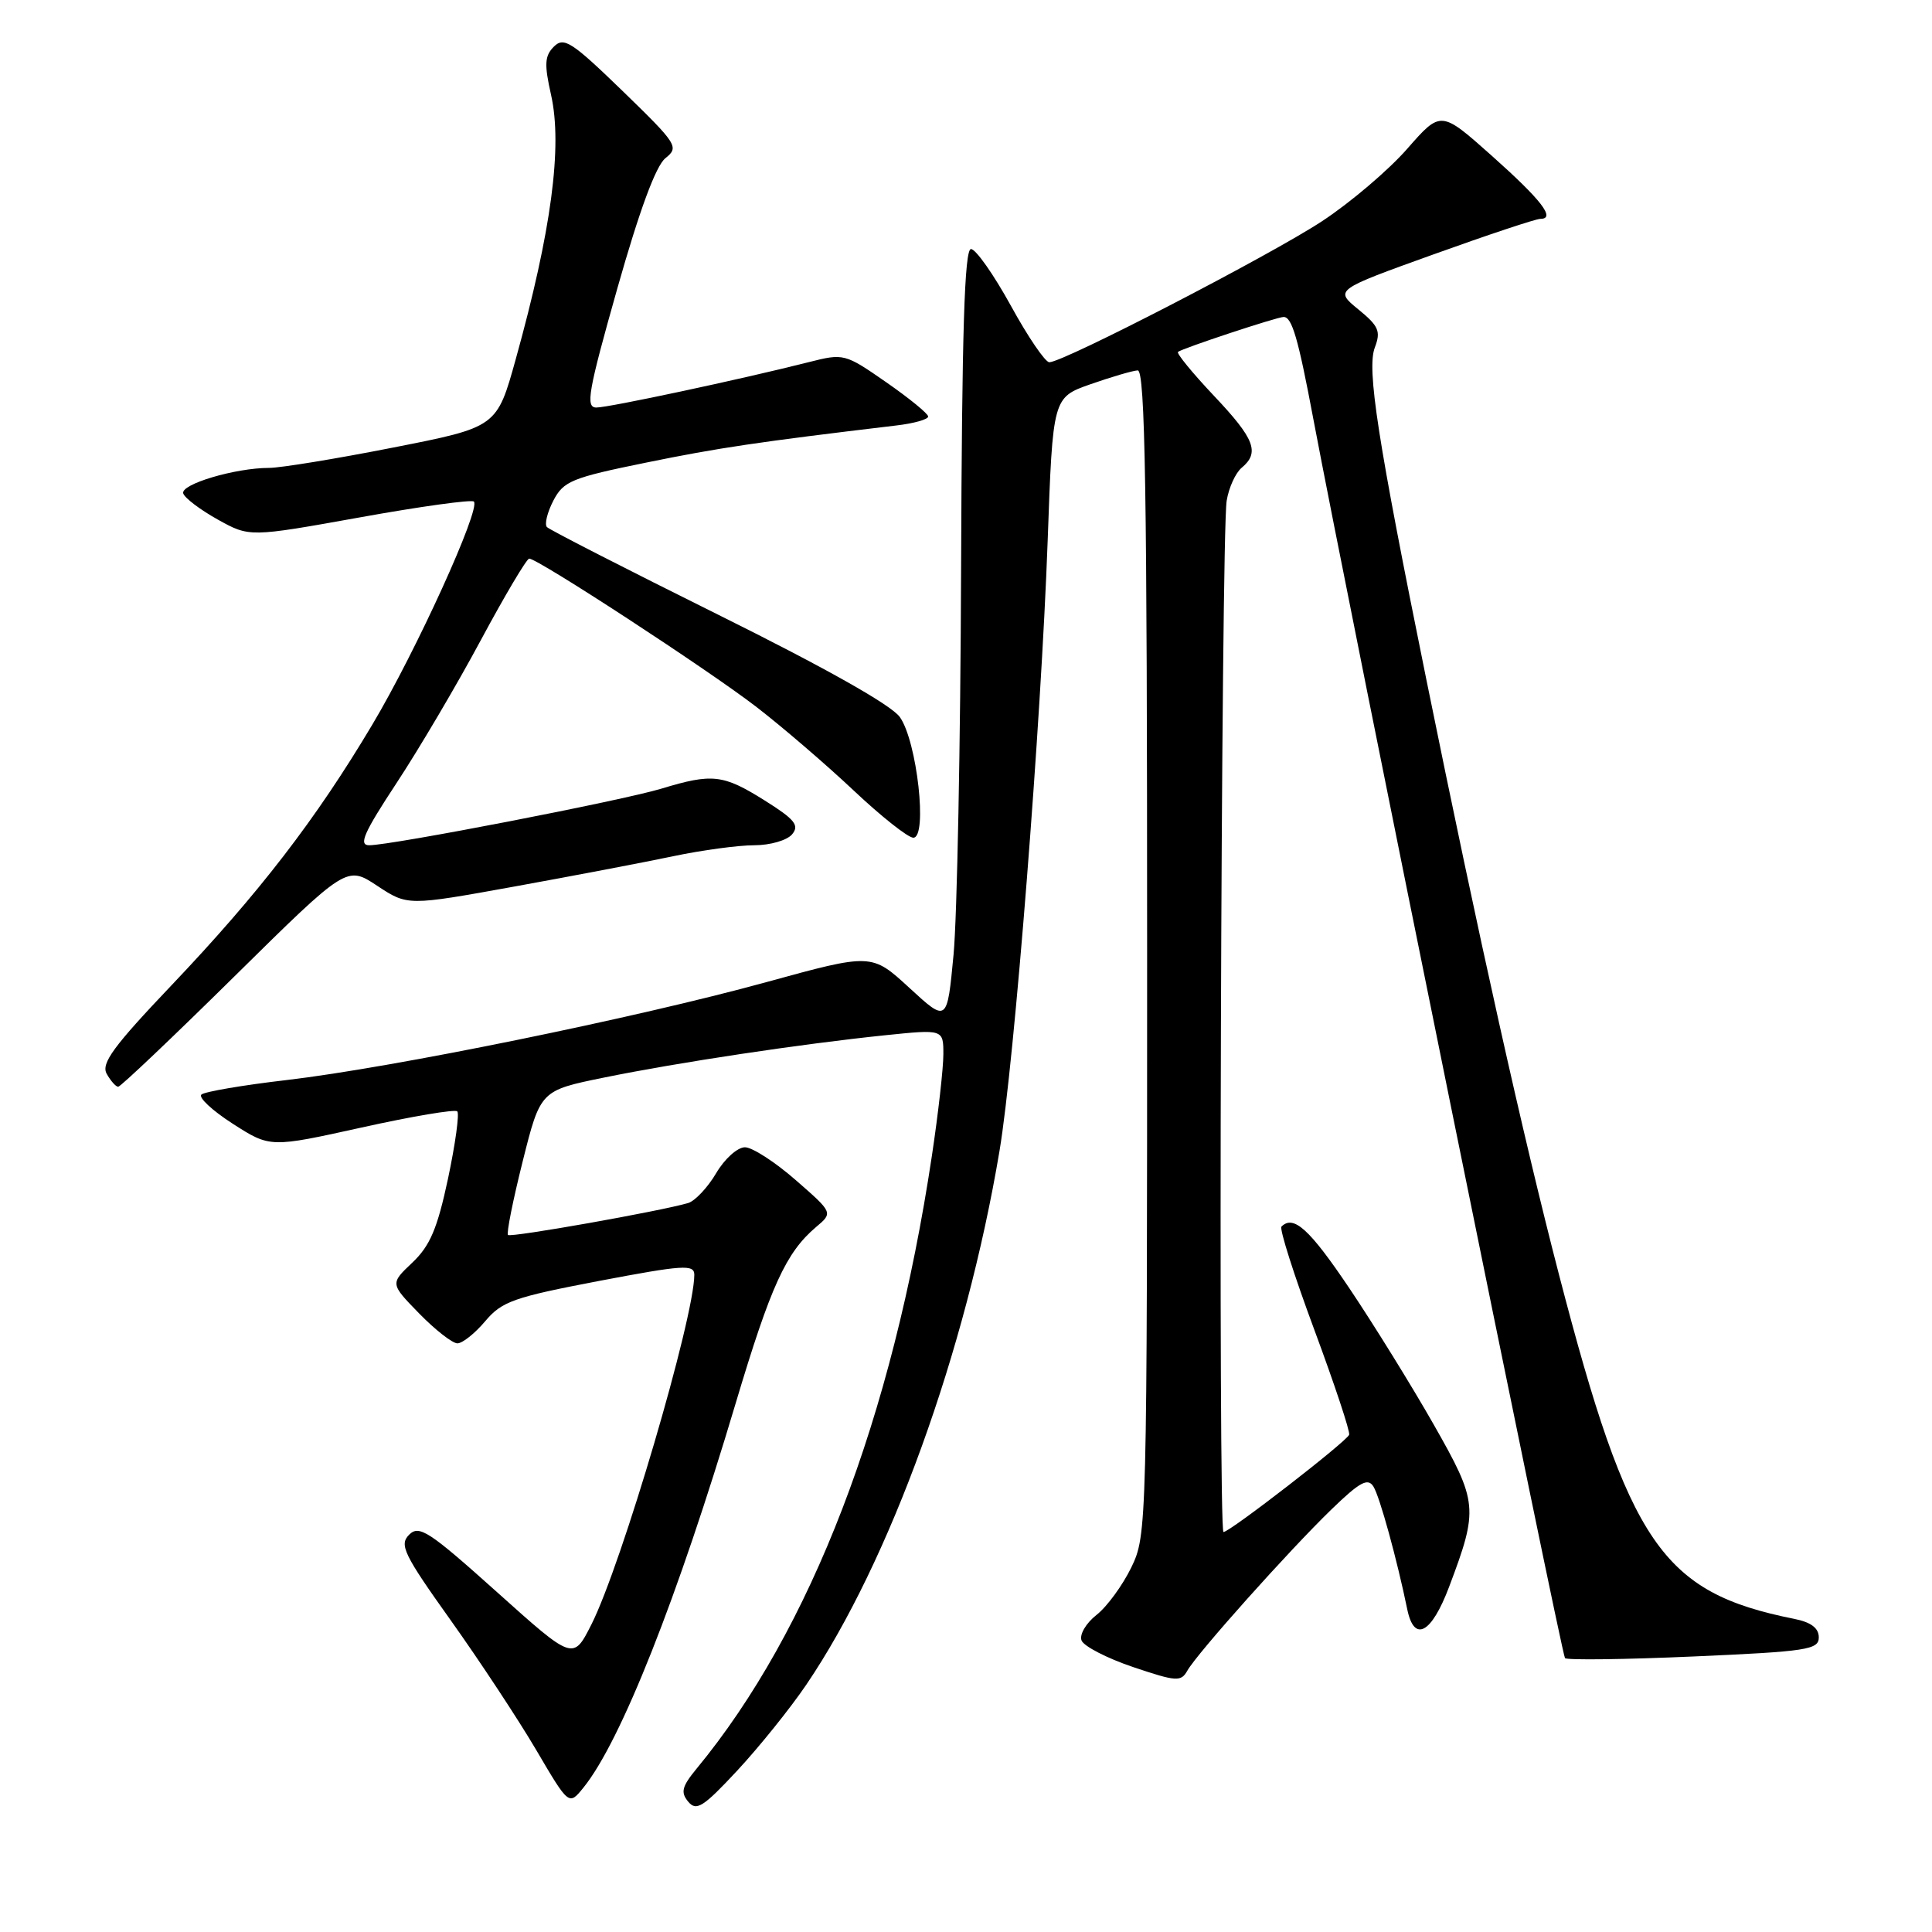 <?xml version="1.0" encoding="UTF-8" standalone="no"?>
<!DOCTYPE svg PUBLIC "-//W3C//DTD SVG 1.1//EN" "http://www.w3.org/Graphics/SVG/1.1/DTD/svg11.dtd" >
<svg xmlns="http://www.w3.org/2000/svg" xmlns:xlink="http://www.w3.org/1999/xlink" version="1.1" viewBox="0 0 256 256">
 <g >
 <path fill="currentColor"
d=" M 106.84 223.23 C 117.91 206.91 127.98 179.08 132.44 152.50 C 134.41 140.77 137.95 95.86 138.82 71.69 C 139.50 52.67 139.50 52.67 144.50 50.91 C 147.25 49.95 150.06 49.12 150.75 49.08 C 151.74 49.02 152.00 65.06 152.00 126.18 C 152.00 202.40 151.97 203.42 149.91 207.68 C 148.76 210.05 146.69 212.89 145.30 213.98 C 143.90 215.08 143.01 216.59 143.31 217.37 C 143.61 218.14 146.67 219.72 150.13 220.89 C 155.89 222.83 156.49 222.87 157.33 221.37 C 158.61 219.09 170.80 205.45 176.43 200.00 C 180.20 196.35 181.25 195.79 181.99 196.98 C 182.83 198.34 185.11 206.63 186.47 213.25 C 187.39 217.70 189.68 216.46 192.02 210.25 C 195.92 199.90 195.84 199.08 189.98 188.77 C 187.08 183.67 182.06 175.56 178.83 170.75 C 173.53 162.86 171.40 160.93 169.80 162.53 C 169.51 162.83 171.47 168.98 174.16 176.22 C 176.84 183.45 178.92 189.70 178.77 190.11 C 178.43 191.02 162.96 203.00 162.12 203.00 C 161.39 203.00 161.80 70.95 162.54 66.35 C 162.82 64.62 163.72 62.65 164.53 61.98 C 166.95 59.96 166.26 58.15 160.84 52.43 C 158.01 49.43 155.87 46.82 156.09 46.63 C 156.65 46.16 169.21 42.00 170.09 42.00 C 171.19 42.00 172.01 44.79 174.02 55.50 C 178.66 80.10 206.92 219.25 207.37 219.71 C 207.66 219.99 215.34 219.89 224.44 219.49 C 239.45 218.83 241.00 218.59 241.00 216.96 C 241.00 215.73 239.97 214.95 237.75 214.51 C 220.20 211.00 215.87 204.66 206.58 168.92 C 201.83 150.63 195.96 124.31 188.99 90.00 C 182.52 58.13 181.09 48.91 182.17 46.05 C 182.99 43.89 182.69 43.20 179.98 40.99 C 176.84 38.42 176.84 38.42 189.94 33.71 C 197.14 31.12 203.51 29.00 204.10 29.00 C 206.18 29.00 204.29 26.54 197.65 20.62 C 190.92 14.63 190.92 14.63 186.46 19.72 C 184.01 22.52 178.94 26.84 175.18 29.31 C 168.36 33.80 140.91 48.00 139.04 48.00 C 138.50 48.00 136.20 44.63 133.94 40.50 C 131.67 36.38 129.30 33.00 128.66 33.00 C 127.80 33.00 127.46 43.96 127.35 75.25 C 127.27 98.49 126.82 121.55 126.35 126.50 C 125.50 135.50 125.50 135.50 120.50 130.90 C 115.50 126.30 115.50 126.30 101.50 130.15 C 84.25 134.89 52.07 141.46 38.00 143.11 C 32.22 143.78 27.14 144.65 26.69 145.03 C 26.25 145.41 28.12 147.15 30.84 148.90 C 35.80 152.08 35.80 152.08 47.92 149.40 C 54.59 147.92 60.29 146.96 60.59 147.26 C 60.89 147.56 60.34 151.56 59.37 156.15 C 57.95 162.80 56.99 165.07 54.64 167.30 C 51.69 170.09 51.69 170.09 55.55 174.05 C 57.67 176.22 59.95 178.00 60.61 178.00 C 61.28 178.00 62.93 176.68 64.29 175.07 C 66.50 172.44 68.08 171.89 79.38 169.73 C 90.55 167.61 92.00 167.51 92.00 168.92 C 91.99 174.63 82.38 207.30 78.36 215.26 C 75.95 220.02 75.95 220.02 65.83 210.94 C 56.84 202.88 55.54 202.03 54.21 203.36 C 52.88 204.69 53.49 205.96 59.71 214.68 C 63.56 220.08 68.66 227.82 71.05 231.88 C 75.38 239.25 75.38 239.25 77.30 236.88 C 82.26 230.76 89.78 211.77 97.49 185.91 C 102.13 170.38 104.14 165.98 108.13 162.59 C 110.39 160.69 110.39 160.69 105.44 156.37 C 102.72 153.99 99.70 152.03 98.72 152.02 C 97.73 152.01 96.02 153.54 94.89 155.46 C 93.77 157.36 92.10 159.13 91.18 159.41 C 87.49 160.49 67.68 164.01 67.31 163.64 C 67.09 163.43 67.97 159.03 69.26 153.88 C 71.61 144.50 71.61 144.50 80.05 142.78 C 89.84 140.78 106.13 138.33 117.25 137.18 C 125.00 136.38 125.00 136.38 125.00 139.70 C 125.00 141.52 124.32 147.57 123.48 153.15 C 118.26 187.90 107.48 215.97 92.30 234.36 C 90.36 236.72 90.16 237.49 91.19 238.73 C 92.27 240.03 93.18 239.46 97.70 234.60 C 100.59 231.49 104.71 226.37 106.84 223.23 Z  M 31.09 129.35 C 45.94 114.70 45.94 114.70 49.98 117.37 C 54.01 120.03 54.01 120.03 68.16 117.47 C 75.94 116.06 85.42 114.25 89.22 113.45 C 93.02 112.65 97.85 112.00 99.94 112.00 C 102.05 112.00 104.29 111.35 104.96 110.55 C 105.95 109.36 105.32 108.57 101.33 106.07 C 95.82 102.61 94.39 102.45 87.64 104.50 C 82.39 106.09 51.89 112.00 48.92 112.00 C 47.48 112.00 48.20 110.36 52.55 103.75 C 55.54 99.21 60.58 90.67 63.74 84.77 C 66.91 78.87 69.78 74.04 70.12 74.02 C 71.21 73.98 93.72 88.67 100.20 93.65 C 103.65 96.31 109.46 101.30 113.11 104.74 C 116.76 108.18 120.32 111.00 121.02 111.00 C 122.94 111.00 121.51 98.19 119.23 95.01 C 118.09 93.41 109.36 88.50 95.26 81.50 C 83.07 75.45 72.81 70.20 72.47 69.84 C 72.13 69.48 72.51 67.91 73.32 66.34 C 74.67 63.75 75.73 63.31 85.65 61.29 C 95.20 59.34 100.36 58.57 118.75 56.38 C 121.09 56.11 122.99 55.57 122.99 55.19 C 122.98 54.81 120.48 52.77 117.43 50.65 C 111.96 46.85 111.80 46.81 107.19 47.98 C 98.15 50.27 80.68 54.00 79.02 54.00 C 77.56 54.00 77.93 51.90 81.79 38.25 C 84.73 27.87 86.90 21.98 88.17 20.96 C 90.01 19.49 89.76 19.11 82.49 12.05 C 75.76 5.53 74.72 4.86 73.40 6.17 C 72.17 7.40 72.10 8.50 73.02 12.58 C 74.55 19.41 73.06 30.60 68.35 47.55 C 65.84 56.60 65.84 56.60 52.11 59.30 C 44.56 60.79 37.15 62.00 35.64 62.00 C 31.17 62.00 23.89 64.17 24.28 65.38 C 24.48 66.00 26.54 67.55 28.85 68.84 C 33.06 71.18 33.06 71.18 47.66 68.56 C 55.69 67.11 62.50 66.17 62.79 66.46 C 63.73 67.40 55.13 86.30 49.32 96.04 C 41.84 108.60 34.31 118.37 22.74 130.54 C 15.01 138.67 13.37 140.91 14.14 142.29 C 14.67 143.23 15.35 144.00 15.66 144.00 C 15.98 144.00 22.92 137.41 31.09 129.35 Z "/>
</g>
</svg>